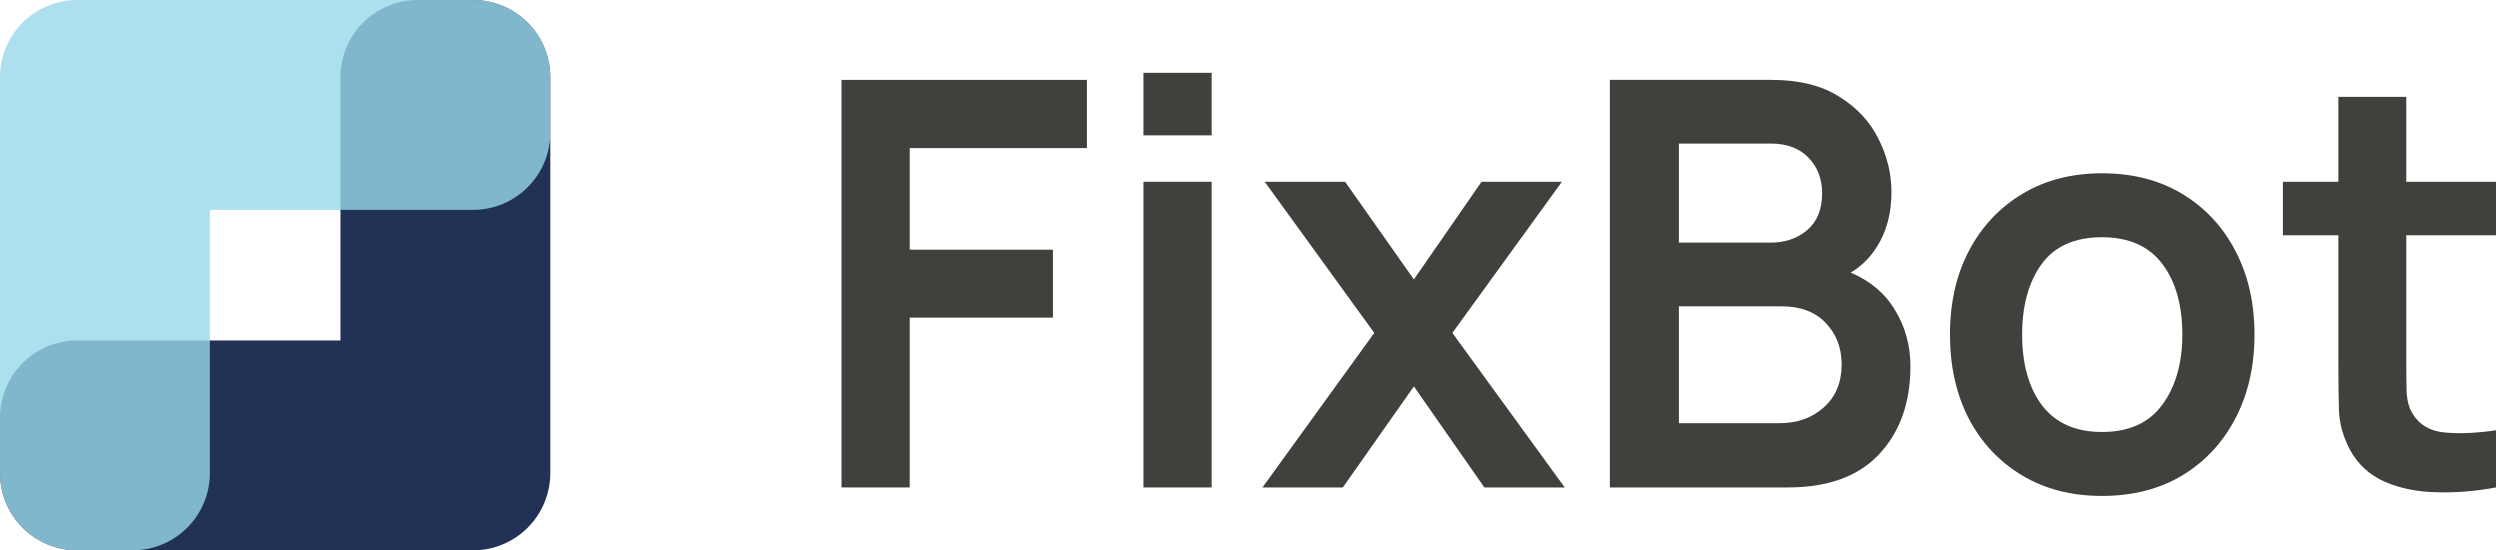 <svg width="159" height="35" viewBox="0 0 159 35" fill="none" xmlns="http://www.w3.org/2000/svg">
<g clip-path="url(#clip0)">
<path d="M7.41663e-07 30.084V26.569C-0 25.923 0.127 25.284 0.374 24.687C0.621 24.09 0.983 23.548 1.439 23.092C1.896 22.635 2.438 22.273 3.035 22.026C3.631 21.779 4.271 21.652 4.916 21.652H21.652V4.916C21.652 4.271 21.779 3.631 22.026 3.035C22.273 2.438 22.635 1.896 23.092 1.439C23.548 0.983 24.09 0.621 24.687 0.374C25.284 0.127 25.923 -0 26.569 2.28978e-07H30.084C30.73 -0 31.369 0.127 31.965 0.374C32.562 0.621 33.104 0.983 33.56 1.439C34.017 1.896 34.379 2.438 34.626 3.035C34.873 3.631 35 4.271 35 4.916V30.085C35 30.731 34.873 31.37 34.626 31.967C34.379 32.563 34.017 33.105 33.56 33.562C33.104 34.018 32.562 34.38 31.965 34.627C31.369 34.874 30.73 35.001 30.084 35.001H4.915C4.269 35.001 3.63 34.874 3.033 34.627C2.437 34.38 1.895 34.017 1.439 33.561C0.982 33.104 0.62 32.562 0.373 31.965C0.127 31.369 -0 30.73 7.41663e-07 30.084Z" fill="#223256"/>
<path opacity="0.8" d="M35 4.916V8.431C35 9.077 34.873 9.716 34.626 10.313C34.379 10.909 34.017 11.452 33.56 11.908C33.104 12.365 32.562 12.727 31.965 12.974C31.369 13.221 30.73 13.348 30.084 13.348H13.348V30.084C13.348 30.73 13.221 31.369 12.974 31.965C12.727 32.562 12.365 33.104 11.908 33.56C11.452 34.017 10.909 34.379 10.313 34.626C9.716 34.873 9.077 35 8.431 35H4.916C4.271 35 3.631 34.873 3.035 34.626C2.438 34.379 1.896 34.017 1.439 33.56C0.983 33.104 0.621 32.562 0.374 31.965C0.127 31.369 -0 30.73 2.28978e-07 30.084V4.915C-3.92051e-05 4.269 0.127 3.63 0.374 3.034C0.621 2.437 0.983 1.895 1.44 1.439C1.896 0.983 2.438 0.621 3.035 0.374C3.631 0.127 4.271 -0 4.916 2.2891e-07H30.085C30.731 -3.92052e-05 31.37 0.127 31.966 0.374C32.563 0.621 33.105 0.983 33.561 1.44C34.017 1.896 34.379 2.438 34.626 3.035C34.873 3.631 35 4.271 35 4.916Z" fill="#97D8EA"/>
</g>
<path d="M53.52 31.001H57.858V20.201H66.966V15.881H57.858V9.419H69.126V5.081H53.52V31.001Z" fill="#40403D"/>
<path d="M72.723 8.609H77.061V4.631H72.723V8.609ZM72.723 31.001H77.061V11.561H72.723V31.001Z" fill="#40403D"/>
<path d="M80.293 31.001H85.405L89.923 24.575L94.405 31.001H99.517L92.371 21.173L99.337 11.561H94.225L89.923 17.771L85.549 11.561H80.437L87.403 21.173L80.293 31.001Z" fill="#40403D"/>
<path d="M102.387 31.001H113.709C116.265 31.001 118.203 30.293 119.523 28.877C120.843 27.461 121.503 25.601 121.503 23.297C121.503 21.989 121.179 20.801 120.531 19.733C119.895 18.665 118.953 17.867 117.705 17.339C118.509 16.859 119.139 16.181 119.595 15.305C120.063 14.417 120.297 13.385 120.297 12.209C120.297 11.045 120.021 9.917 119.469 8.825C118.929 7.733 118.095 6.839 116.967 6.143C115.851 5.435 114.417 5.081 112.665 5.081H102.387V31.001ZM106.779 15.431V9.131H112.611C113.643 9.131 114.447 9.431 115.023 10.031C115.599 10.631 115.887 11.381 115.887 12.281C115.887 13.313 115.569 14.099 114.933 14.639C114.309 15.167 113.535 15.431 112.611 15.431H106.779ZM106.779 26.915V19.481H113.295C114.507 19.481 115.449 19.835 116.121 20.543C116.793 21.251 117.129 22.127 117.129 23.171C117.129 24.323 116.751 25.235 115.995 25.907C115.251 26.579 114.309 26.915 113.169 26.915H106.779Z" fill="#40403D"/>
<path d="M133.684 31.541C135.628 31.541 137.326 31.109 138.778 30.245C140.23 29.369 141.358 28.163 142.162 26.627C142.978 25.079 143.386 23.297 143.386 21.281C143.386 19.277 142.984 17.507 142.18 15.971C141.376 14.423 140.248 13.211 138.796 12.335C137.344 11.459 135.64 11.021 133.684 11.021C131.776 11.021 130.096 11.453 128.644 12.317C127.192 13.181 126.058 14.381 125.242 15.917C124.426 17.453 124.018 19.241 124.018 21.281C124.018 23.285 124.414 25.061 125.206 26.609C126.01 28.145 127.138 29.351 128.59 30.227C130.042 31.103 131.74 31.541 133.684 31.541ZM133.684 27.473C132.016 27.473 130.75 26.915 129.886 25.799C129.034 24.671 128.608 23.165 128.608 21.281C128.608 19.445 129.016 17.957 129.832 16.817C130.66 15.665 131.944 15.089 133.684 15.089C135.388 15.089 136.666 15.653 137.518 16.781C138.37 17.897 138.796 19.397 138.796 21.281C138.796 23.105 138.37 24.593 137.518 25.745C136.678 26.897 135.4 27.473 133.684 27.473Z" fill="#40403D"/>
<path d="M158.746 31.001V27.365C157.534 27.545 156.454 27.593 155.506 27.509C154.558 27.425 153.868 27.023 153.436 26.303C153.208 25.931 153.082 25.451 153.058 24.863C153.046 24.263 153.04 23.579 153.04 22.811V14.963H158.746V11.561H153.04V6.161H148.72V11.561H145.192V14.963H148.72V23.063C148.72 24.179 148.732 25.175 148.756 26.051C148.78 26.915 149.014 27.767 149.458 28.607C149.962 29.531 150.7 30.209 151.672 30.641C152.644 31.061 153.742 31.283 154.966 31.307C156.202 31.343 157.462 31.241 158.746 31.001Z" fill="#40403D"/>
<defs>
<clipPath id="clip0">
<rect width="35" height="35" fill="white"/>
</clipPath>
</defs>
</svg>
